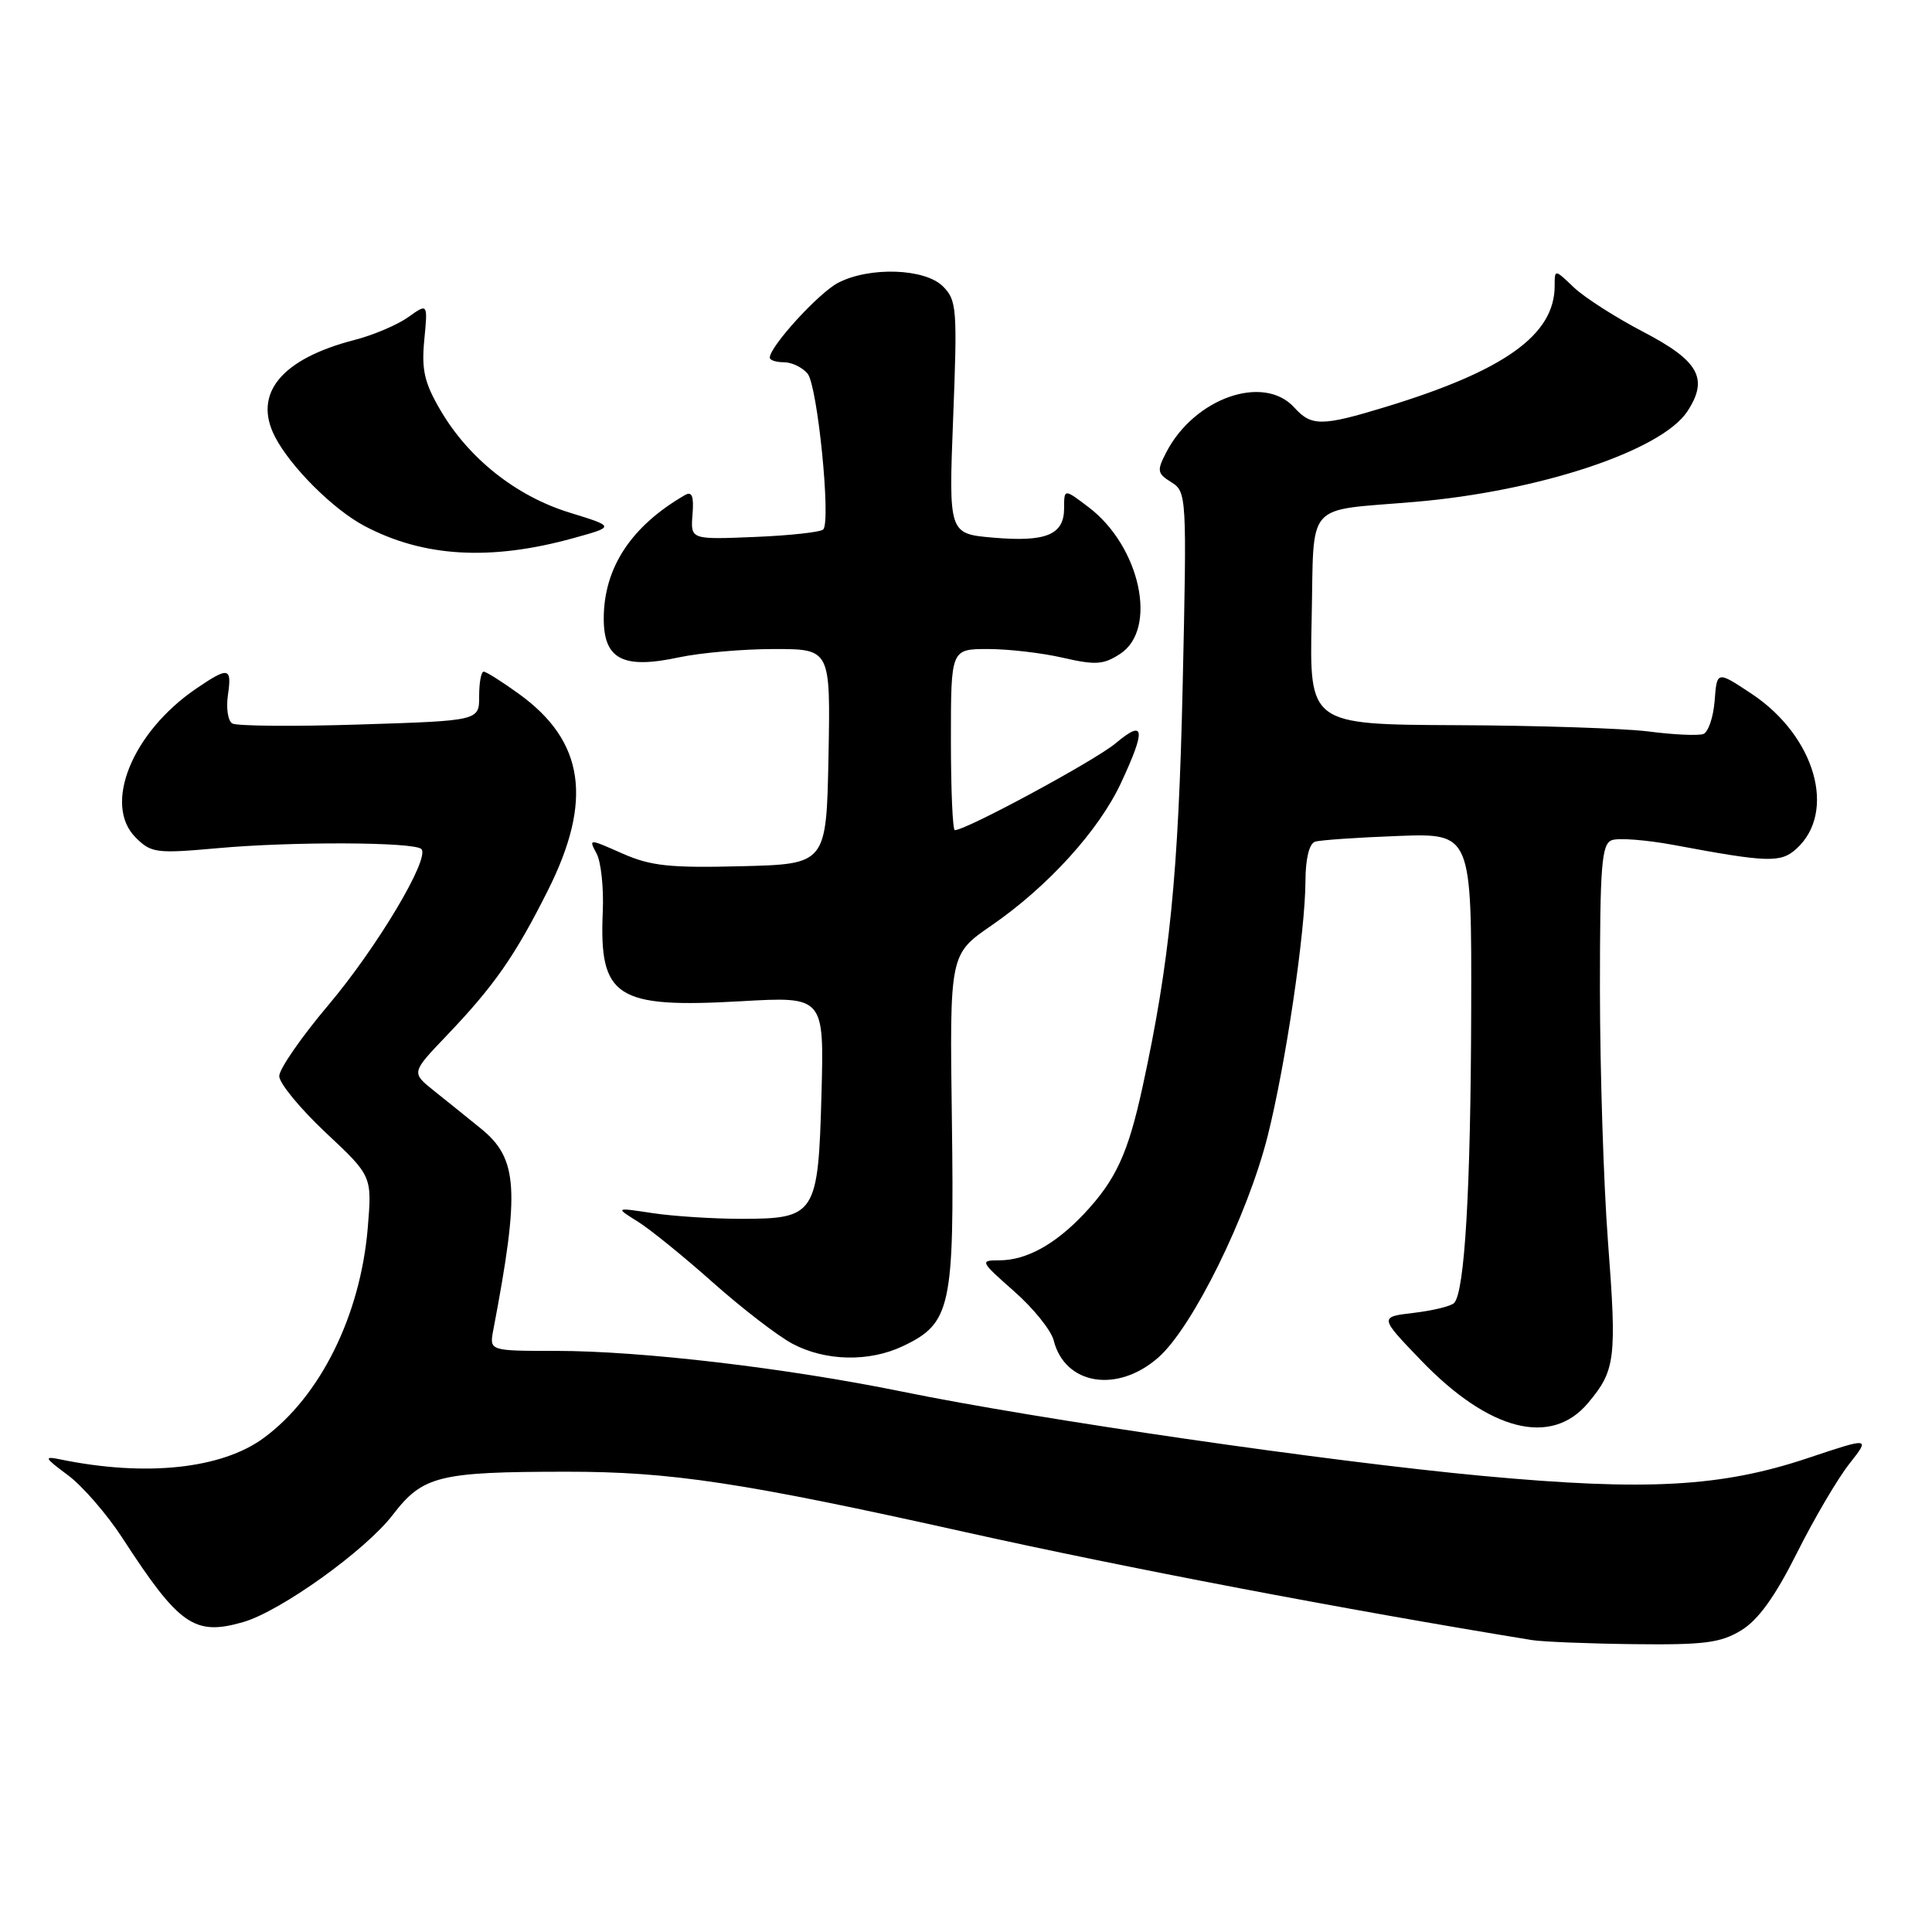<?xml version="1.0" encoding="UTF-8" standalone="no"?>
<!DOCTYPE svg PUBLIC "-//W3C//DTD SVG 1.1//EN" "http://www.w3.org/Graphics/SVG/1.1/DTD/svg11.dtd" >
<svg xmlns="http://www.w3.org/2000/svg" xmlns:xlink="http://www.w3.org/1999/xlink" version="1.1" viewBox="0 0 256 256">
 <g >
 <path fill="currentColor"
d=" M 230.72 216.03 C 232.98 214.65 235.20 211.57 238.10 205.78 C 240.38 201.23 243.51 195.91 245.04 193.97 C 247.82 190.44 247.82 190.44 239.56 193.20 C 228.09 197.04 218.18 197.58 196.50 195.57 C 176.11 193.67 137.55 188.08 119.56 184.40 C 104.18 181.26 84.98 179.00 73.68 179.00 C 64.84 179.00 64.84 179.00 65.36 176.25 C 68.91 157.64 68.65 153.53 63.72 149.54 C 61.95 148.10 59.15 145.85 57.50 144.53 C 54.50 142.13 54.50 142.13 59.10 137.31 C 65.46 130.66 68.22 126.71 72.59 118.00 C 78.58 106.08 77.44 98.23 68.81 91.98 C 66.55 90.34 64.43 89.00 64.09 89.00 C 63.75 89.00 63.49 90.46 63.49 92.25 C 63.50 95.50 63.50 95.50 47.65 96.00 C 38.93 96.28 31.33 96.21 30.77 95.86 C 30.20 95.51 29.95 93.82 30.20 92.11 C 30.74 88.40 30.31 88.31 25.99 91.25 C 17.52 97.02 13.61 106.61 17.97 110.97 C 20.03 113.03 20.69 113.12 28.83 112.39 C 38.73 111.49 54.89 111.56 55.83 112.50 C 57.03 113.69 49.97 125.53 43.50 133.19 C 39.93 137.42 37.00 141.65 37.00 142.59 C 37.00 143.53 39.77 146.89 43.15 150.07 C 49.30 155.83 49.30 155.83 48.73 162.70 C 47.76 174.28 42.46 185.00 34.97 190.52 C 29.39 194.64 19.33 195.71 8.00 193.38 C 5.76 192.92 5.86 193.14 9.00 195.47 C 10.93 196.90 14.17 200.64 16.21 203.78 C 23.74 215.38 25.76 216.79 32.20 214.94 C 37.16 213.52 48.42 205.45 52.05 200.72 C 56.01 195.55 58.14 195.02 75.03 195.01 C 88.90 195.00 98.37 196.43 127.99 203.03 C 149.20 207.75 178.22 213.28 203.00 217.32 C 204.38 217.54 210.45 217.79 216.50 217.86 C 225.83 217.97 227.99 217.69 230.72 216.03 Z  M 210.41 185.92 C 214.06 181.58 214.25 180.09 213.06 164.45 C 212.48 156.78 212.01 141.82 212.00 131.22 C 212.00 114.60 212.22 111.85 213.57 111.33 C 214.44 111.00 218.15 111.29 221.82 111.97 C 234.26 114.30 235.96 114.35 238.03 112.47 C 243.42 107.59 240.52 97.53 232.11 91.94 C 227.50 88.88 227.50 88.88 227.20 92.85 C 227.03 95.04 226.35 97.02 225.70 97.26 C 225.04 97.50 221.80 97.36 218.50 96.93 C 215.20 96.51 203.72 96.13 193.00 96.09 C 173.50 96.00 173.50 96.00 173.80 82.04 C 174.15 66.14 172.71 67.77 187.50 66.50 C 204.01 65.09 220.18 59.71 223.59 54.50 C 226.42 50.18 225.13 47.83 217.79 44.00 C 214.10 42.08 209.94 39.41 208.54 38.08 C 206.00 35.65 206.00 35.65 206.00 37.88 C 206.00 44.36 199.39 49.10 183.64 53.91 C 175.15 56.50 173.77 56.51 171.50 54.00 C 167.45 49.52 158.26 52.74 154.54 59.93 C 153.27 62.37 153.33 62.73 155.21 63.90 C 157.24 65.17 157.27 65.69 156.71 90.85 C 156.15 115.90 154.99 127.47 151.40 144.00 C 149.47 152.86 147.87 156.33 143.64 160.84 C 139.81 164.90 135.99 167.00 132.41 167.00 C 129.81 167.00 129.87 167.13 134.36 171.09 C 136.92 173.34 139.28 176.27 139.62 177.61 C 141.10 183.51 148.05 184.65 153.48 179.88 C 158.01 175.91 165.31 161.10 167.98 150.50 C 170.35 141.06 172.96 123.48 172.98 116.72 C 172.99 113.79 173.48 111.78 174.25 111.53 C 174.94 111.31 179.89 110.97 185.25 110.77 C 195.00 110.41 195.00 110.41 194.94 133.95 C 194.88 157.63 194.08 171.25 192.67 172.66 C 192.26 173.08 189.86 173.66 187.34 173.96 C 182.76 174.50 182.76 174.50 188.31 180.27 C 197.31 189.62 205.53 191.72 210.41 185.92 Z  M 119.64 178.37 C 126.01 175.34 126.46 173.26 126.13 148.47 C 125.83 126.45 125.83 126.45 131.35 122.65 C 138.84 117.49 145.60 110.05 148.54 103.74 C 151.87 96.60 151.69 95.24 147.84 98.48 C 145.13 100.76 128.03 110.00 126.52 110.00 C 126.23 110.00 126.00 104.60 126.00 98.00 C 126.00 86.00 126.00 86.00 130.92 86.00 C 133.63 86.00 138.10 86.52 140.86 87.16 C 145.17 88.15 146.23 88.08 148.44 86.63 C 153.45 83.35 151.09 72.40 144.25 67.21 C 141.00 64.74 141.00 64.74 141.00 67.34 C 141.00 70.86 138.62 71.85 131.60 71.24 C 125.70 70.73 125.70 70.73 126.30 55.32 C 126.86 40.92 126.78 39.78 124.95 37.95 C 122.56 35.56 115.24 35.31 111.06 37.47 C 108.49 38.80 102.00 45.91 102.00 47.39 C 102.00 47.73 102.84 48.00 103.88 48.00 C 104.91 48.00 106.32 48.68 107.01 49.51 C 108.32 51.08 110.12 69.01 109.09 70.15 C 108.77 70.51 104.67 70.96 100.00 71.15 C 91.50 71.50 91.50 71.50 91.76 68.18 C 91.96 65.74 91.69 65.06 90.76 65.60 C 83.62 69.73 80.00 75.24 80.00 81.98 C 80.00 87.37 82.56 88.69 89.93 87.11 C 92.77 86.50 98.46 86.00 102.58 86.00 C 110.05 86.00 110.05 86.00 109.78 100.25 C 109.50 114.50 109.50 114.50 98.22 114.78 C 88.74 115.02 86.22 114.75 82.46 113.09 C 77.99 111.11 77.99 111.11 79.05 113.10 C 79.64 114.19 80.01 117.66 79.87 120.80 C 79.38 132.17 81.61 133.61 98.17 132.67 C 109.20 132.04 109.20 132.04 108.85 144.98 C 108.42 160.96 108.07 161.50 98.22 161.50 C 94.52 161.50 89.25 161.16 86.50 160.75 C 81.50 159.99 81.50 159.99 84.50 161.86 C 86.15 162.89 90.65 166.54 94.50 169.97 C 98.35 173.39 103.08 177.03 105.00 178.05 C 109.37 180.37 115.15 180.50 119.64 178.37 Z  M 76.00 71.30 C 81.50 69.78 81.50 69.78 75.46 67.92 C 68.40 65.74 62.11 60.76 58.37 54.37 C 56.23 50.72 55.84 49.01 56.22 45.04 C 56.69 40.17 56.69 40.17 54.10 42.02 C 52.67 43.04 49.48 44.40 47.00 45.04 C 37.28 47.54 33.48 52.16 36.44 57.88 C 38.50 61.86 44.14 67.49 48.27 69.68 C 56.10 73.83 64.99 74.35 76.00 71.30 Z "/>
</g>
</svg>